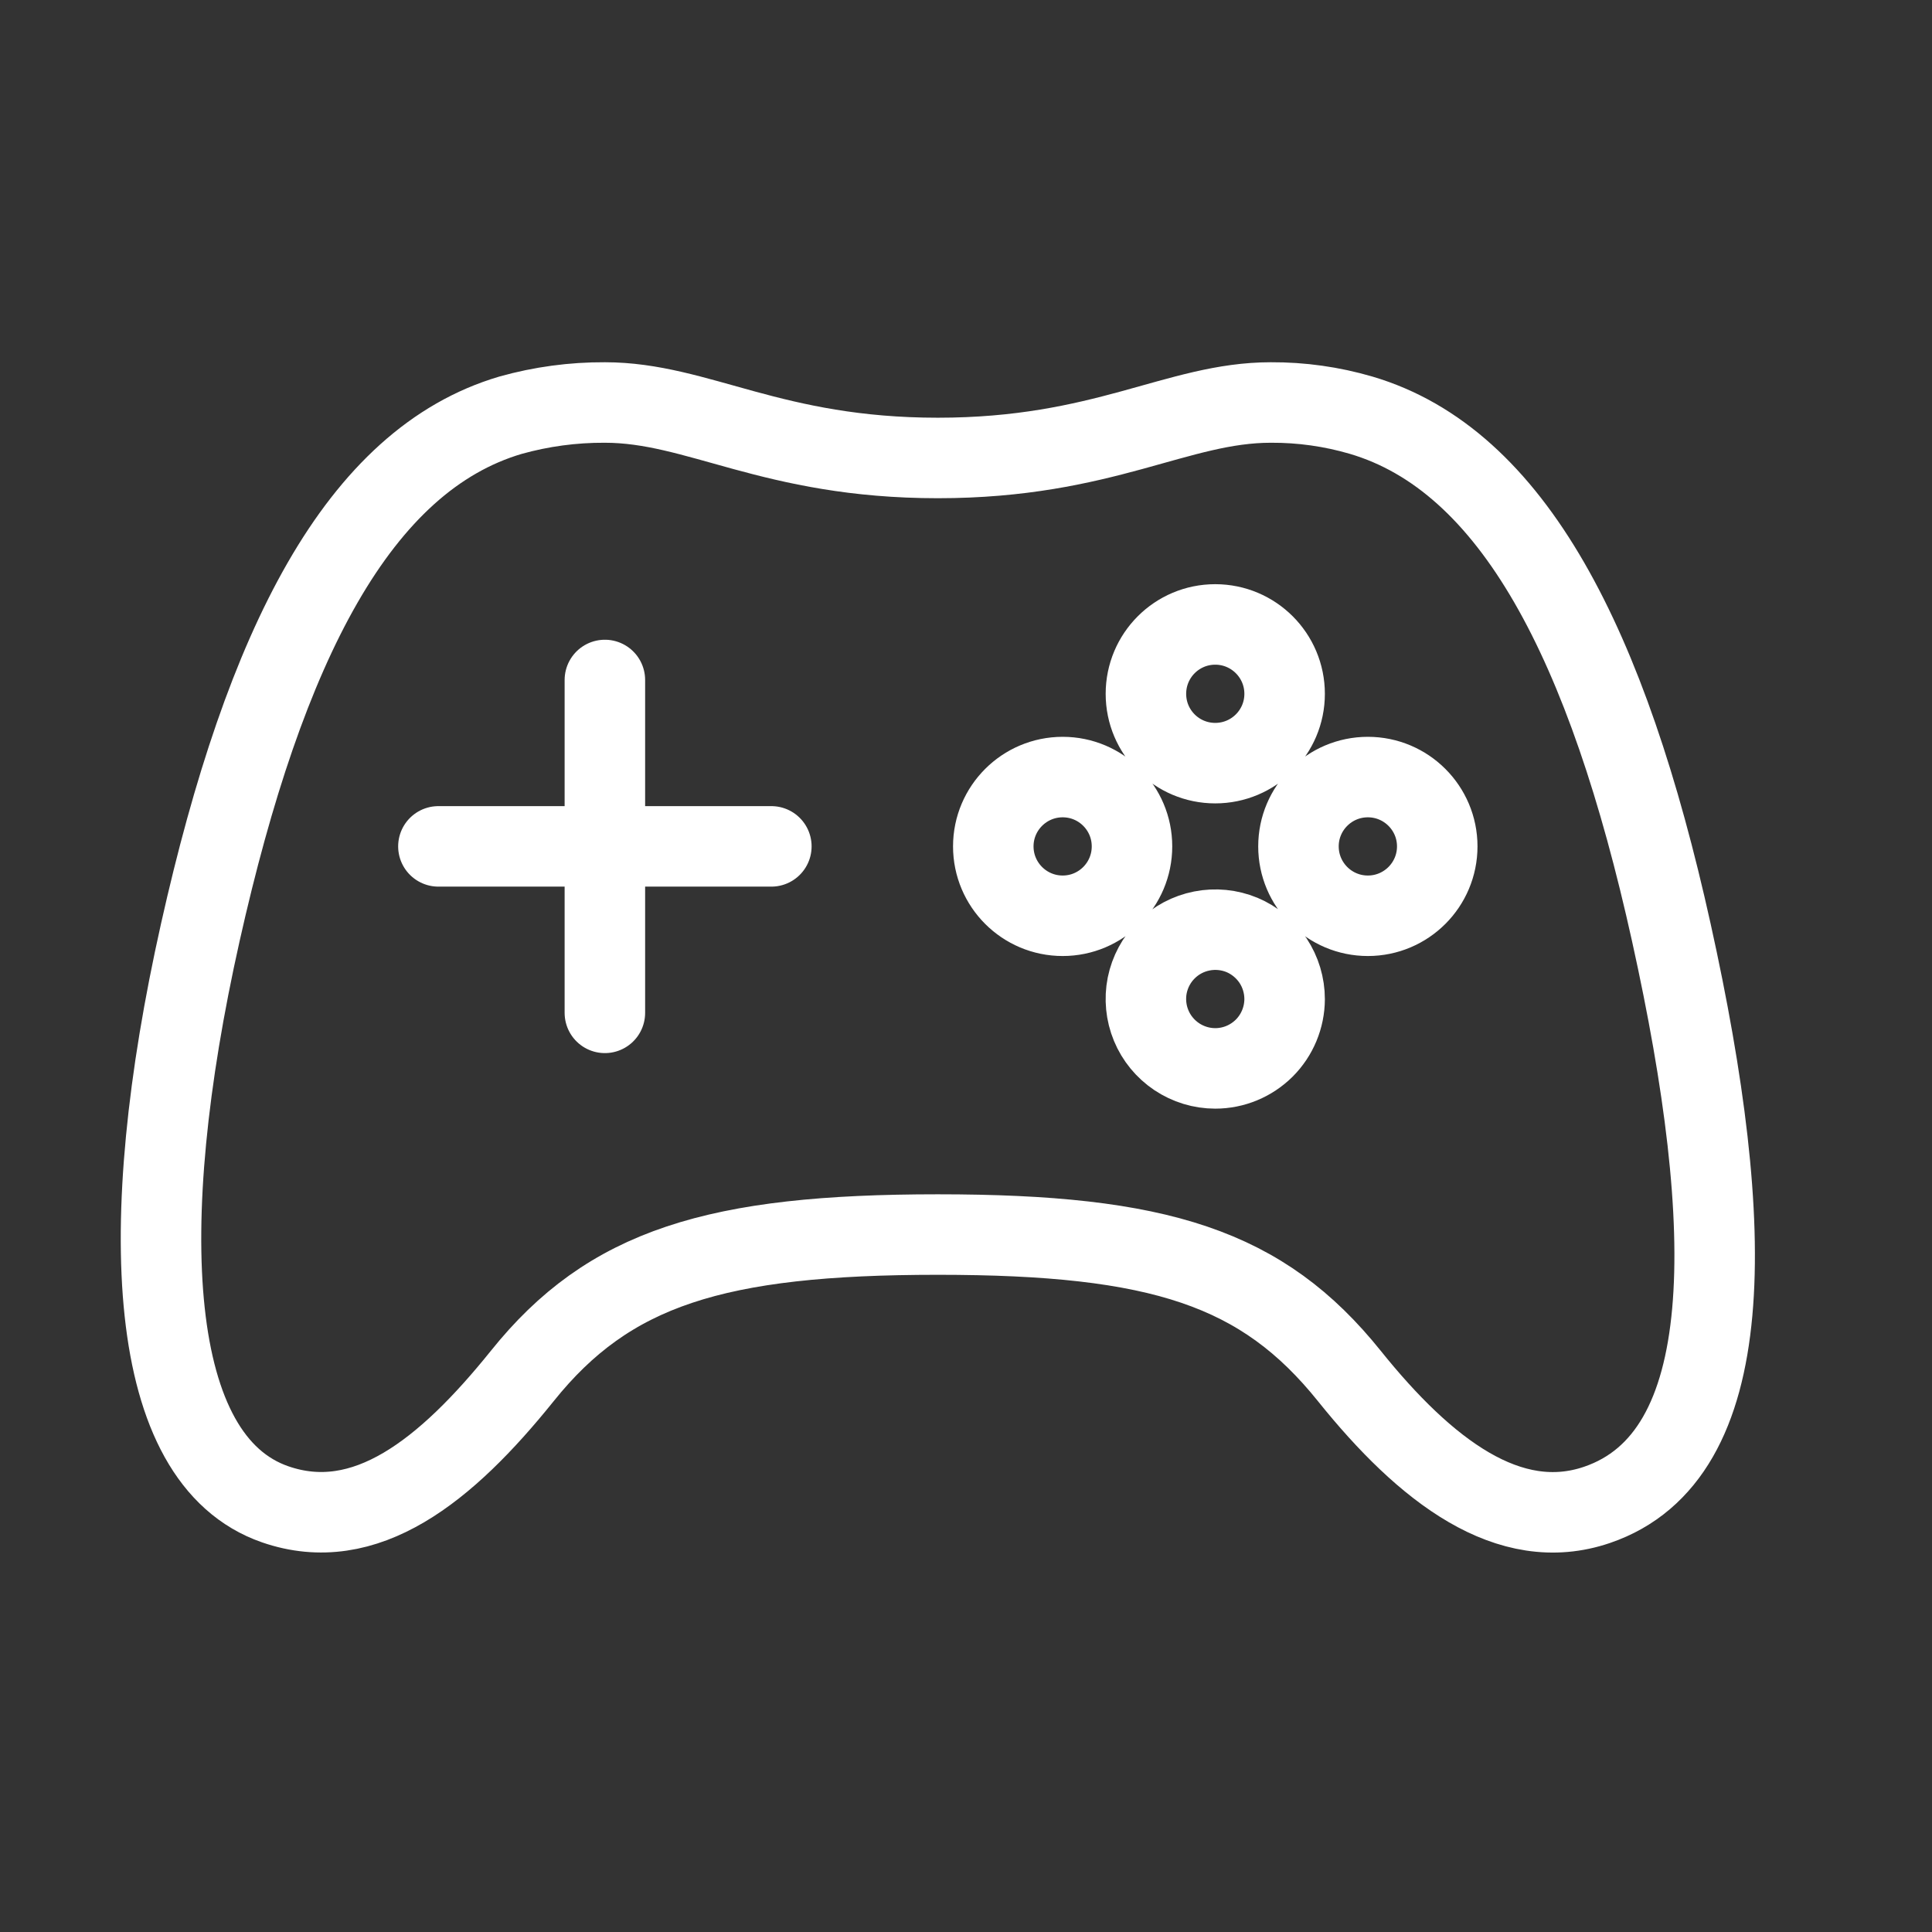 <svg width="24" height="24" viewBox="0 0 24 24" fill="none" xmlns="http://www.w3.org/2000/svg">
<rect x="0" y="0" width="24" height="24" fill="#333333" stroke="none"/>
<path d="M7.514 8.447V12.582M9.582 10.514H5.446M20.762 11.584C19.969 8.001 18.794 5.715 16.909 5.158C16.544 5.051 16.166 4.998 15.786 5C14.627 5 13.713 5.689 11.65 5.689C9.587 5.689 8.671 5 7.514 5C7.118 4.998 6.724 5.051 6.342 5.158C4.455 5.715 3.29 8.003 2.488 11.584C1.669 15.242 1.818 18.132 3.418 18.687C4.538 19.075 5.539 18.273 6.488 17.093C7.565 15.749 8.891 15.336 11.65 15.336C14.408 15.336 15.683 15.749 16.762 17.093C17.71 18.274 18.748 19.066 19.839 18.694C21.606 18.091 21.581 15.285 20.762 11.584ZM14.062 10.514C14.062 10.99 13.677 11.376 13.201 11.376C12.725 11.376 12.339 10.99 12.339 10.514C12.339 10.039 12.725 9.653 13.201 9.653C13.677 9.653 14.062 10.039 14.062 10.514ZM15.096 13.272C14.926 13.272 14.759 13.221 14.617 13.126C14.476 13.031 14.365 12.897 14.3 12.739C14.235 12.582 14.218 12.408 14.251 12.241C14.285 12.074 14.367 11.92 14.488 11.8C14.608 11.68 14.762 11.598 14.93 11.565C15.097 11.532 15.27 11.549 15.428 11.614C15.585 11.68 15.719 11.791 15.814 11.933C15.908 12.075 15.958 12.242 15.958 12.412C15.957 12.64 15.866 12.859 15.705 13.02C15.543 13.181 15.325 13.272 15.096 13.272ZM15.958 8.619C15.958 9.095 15.572 9.48 15.096 9.48C14.62 9.48 14.235 9.095 14.235 8.619C14.235 8.143 14.62 7.757 15.096 7.757C15.572 7.757 15.958 8.143 15.958 8.619ZM17.854 10.514C17.854 10.99 17.468 11.376 16.992 11.376C16.516 11.376 16.13 10.99 16.13 10.514C16.13 10.039 16.516 9.653 16.992 9.653C17.468 9.653 17.854 10.039 17.854 10.514Z" stroke="white" stroke-linecap="round"/>
</svg>
